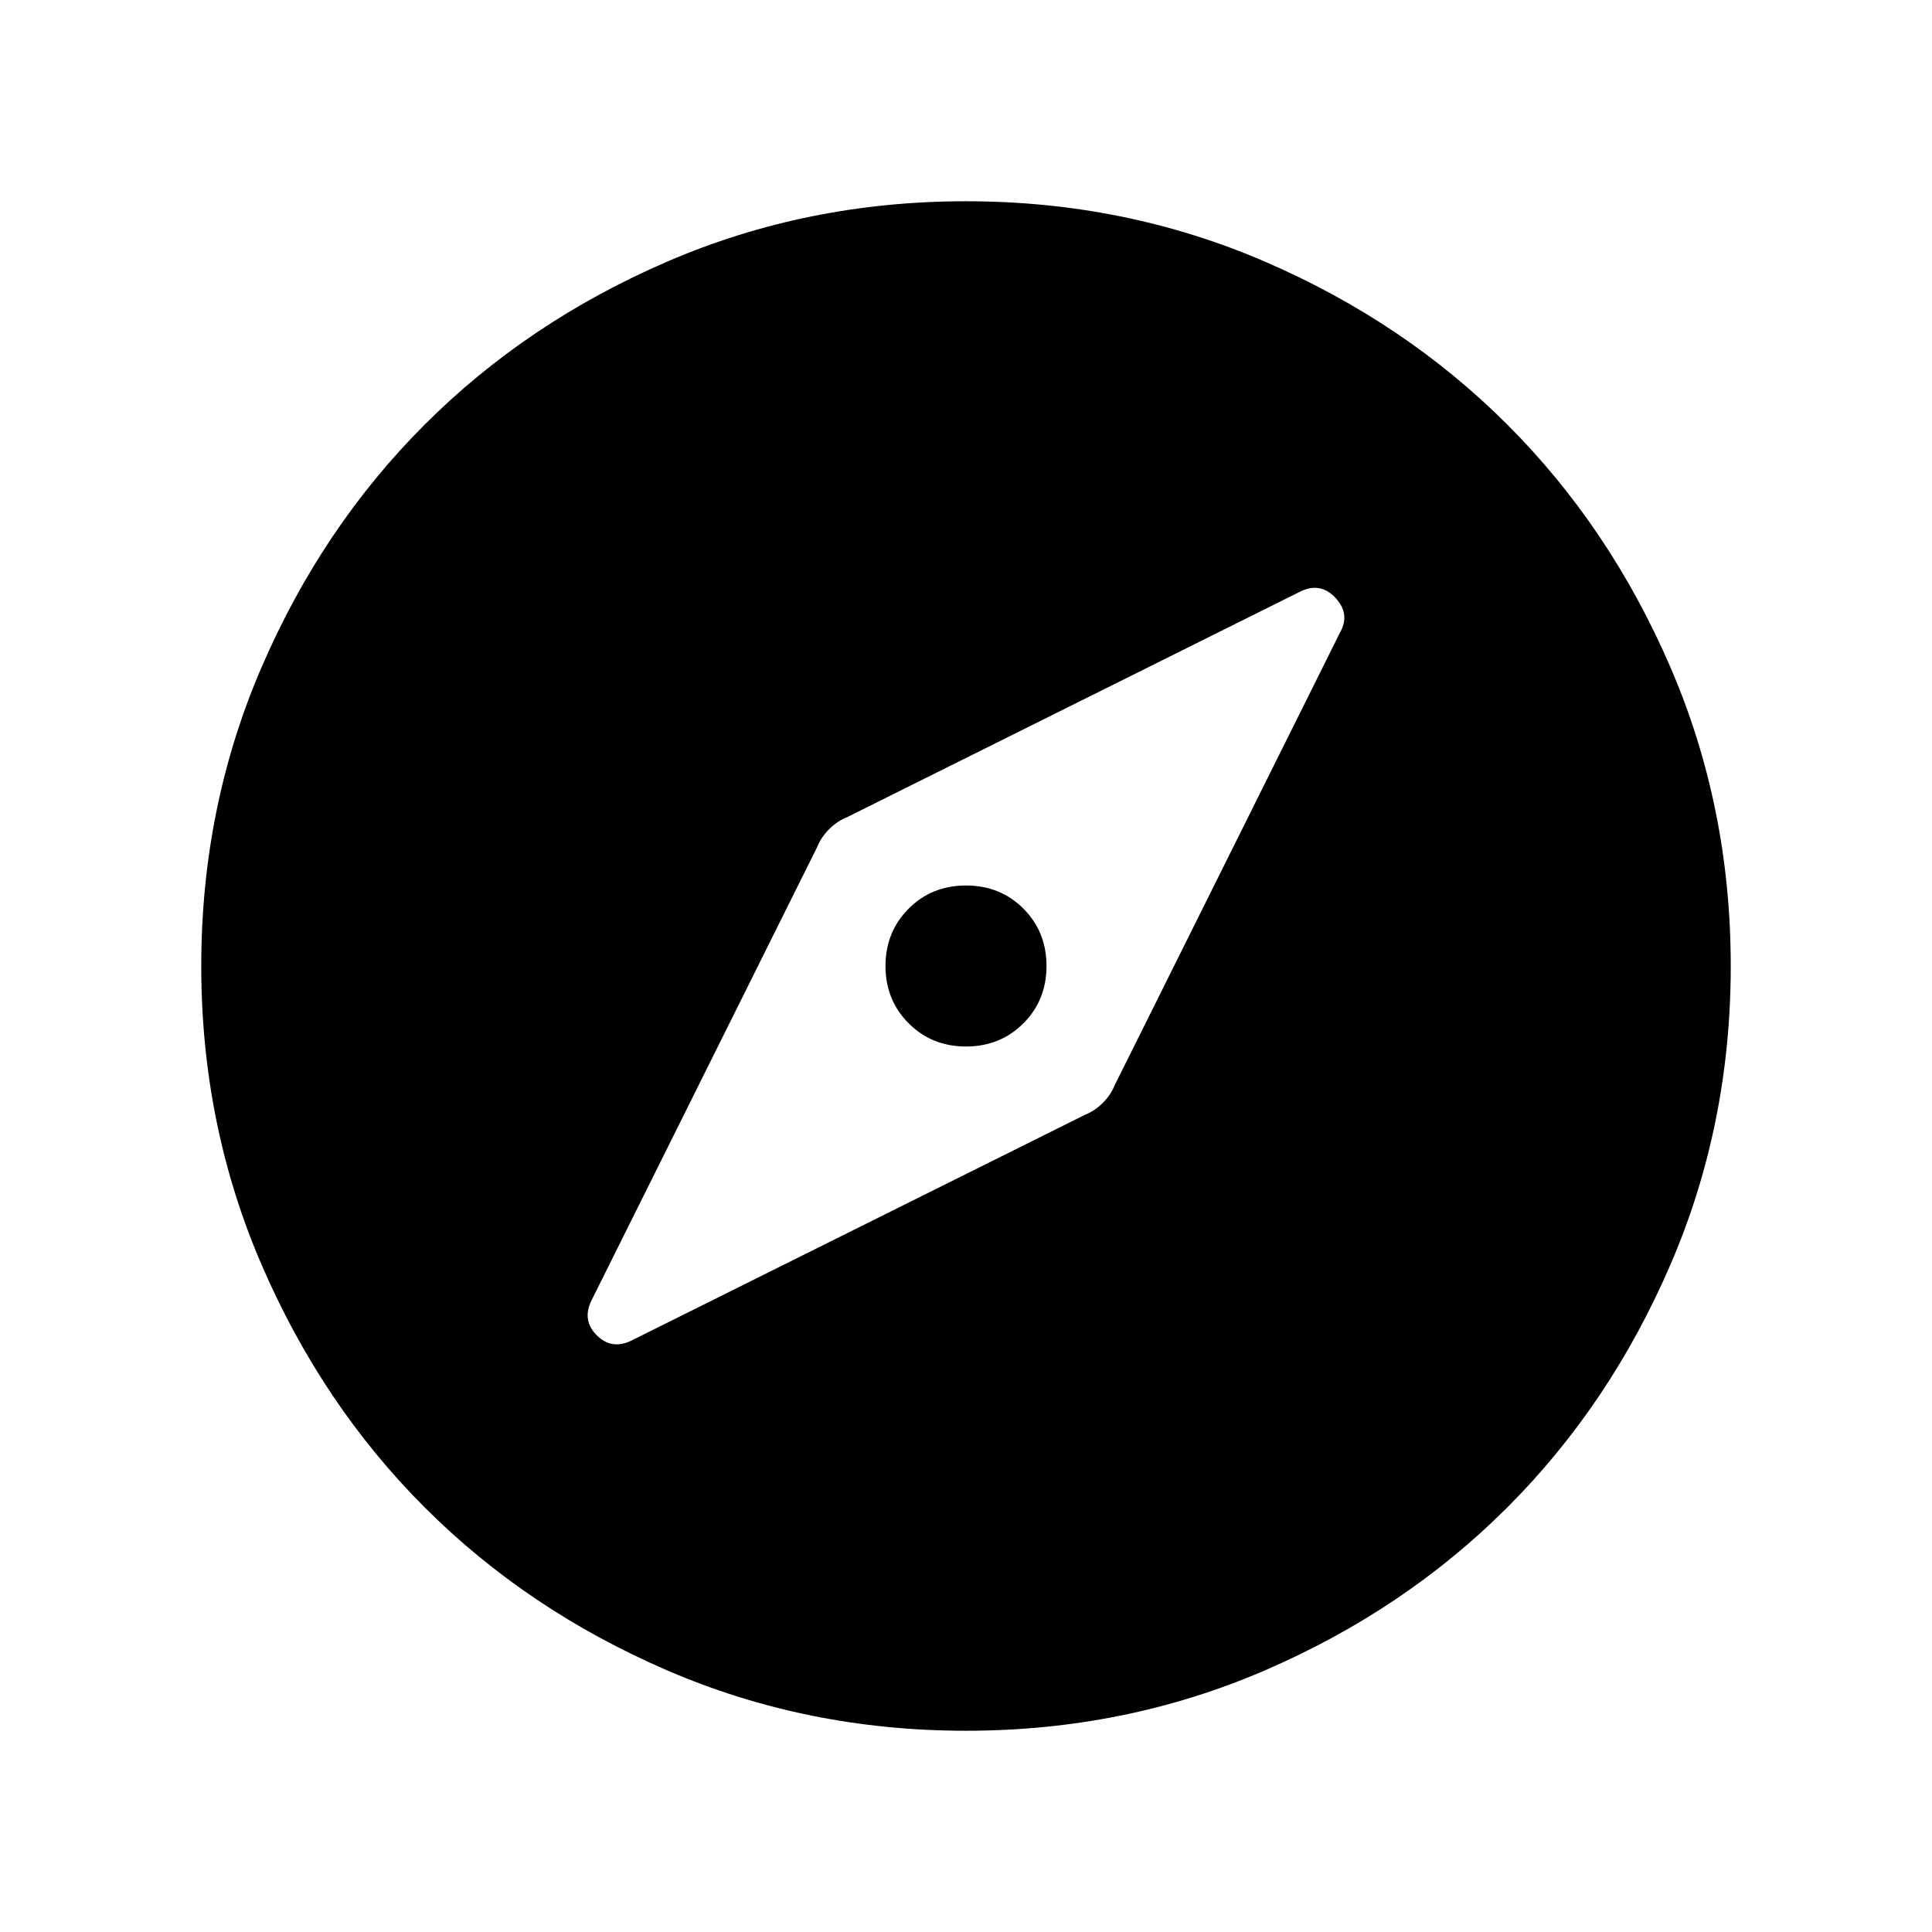 <svg xmlns="http://www.w3.org/2000/svg" height="24" width="24"><path d="m7.85 16.65 5.625-2.8q.125-.05.225-.15.1-.1.15-.225l2.8-5.625q.125-.225-.062-.425-.188-.2-.438-.075l-5.625 2.8q-.125.05-.225.15-.1.1-.15.225l-2.8 5.625q-.125.25.063.437.187.188.437.063ZM12 13q-.425 0-.712-.288Q11 12.425 11 12t.288-.713Q11.575 11 12 11t.713.287Q13 11.575 13 12t-.287.712Q12.425 13 12 13Zm0 8.5q-1.975 0-3.712-.75Q6.55 20 5.275 18.725T3.25 15.712Q2.5 13.975 2.5 12t.75-3.713Q4 6.55 5.275 5.275T8.288 3.25Q10.025 2.5 12 2.5t3.713.75q1.737.75 3.012 2.025t2.025 3.012q.75 1.738.75 3.713t-.75 3.712q-.75 1.738-2.025 3.013t-3.012 2.025q-1.738.75-3.713.75Z"/></svg>
